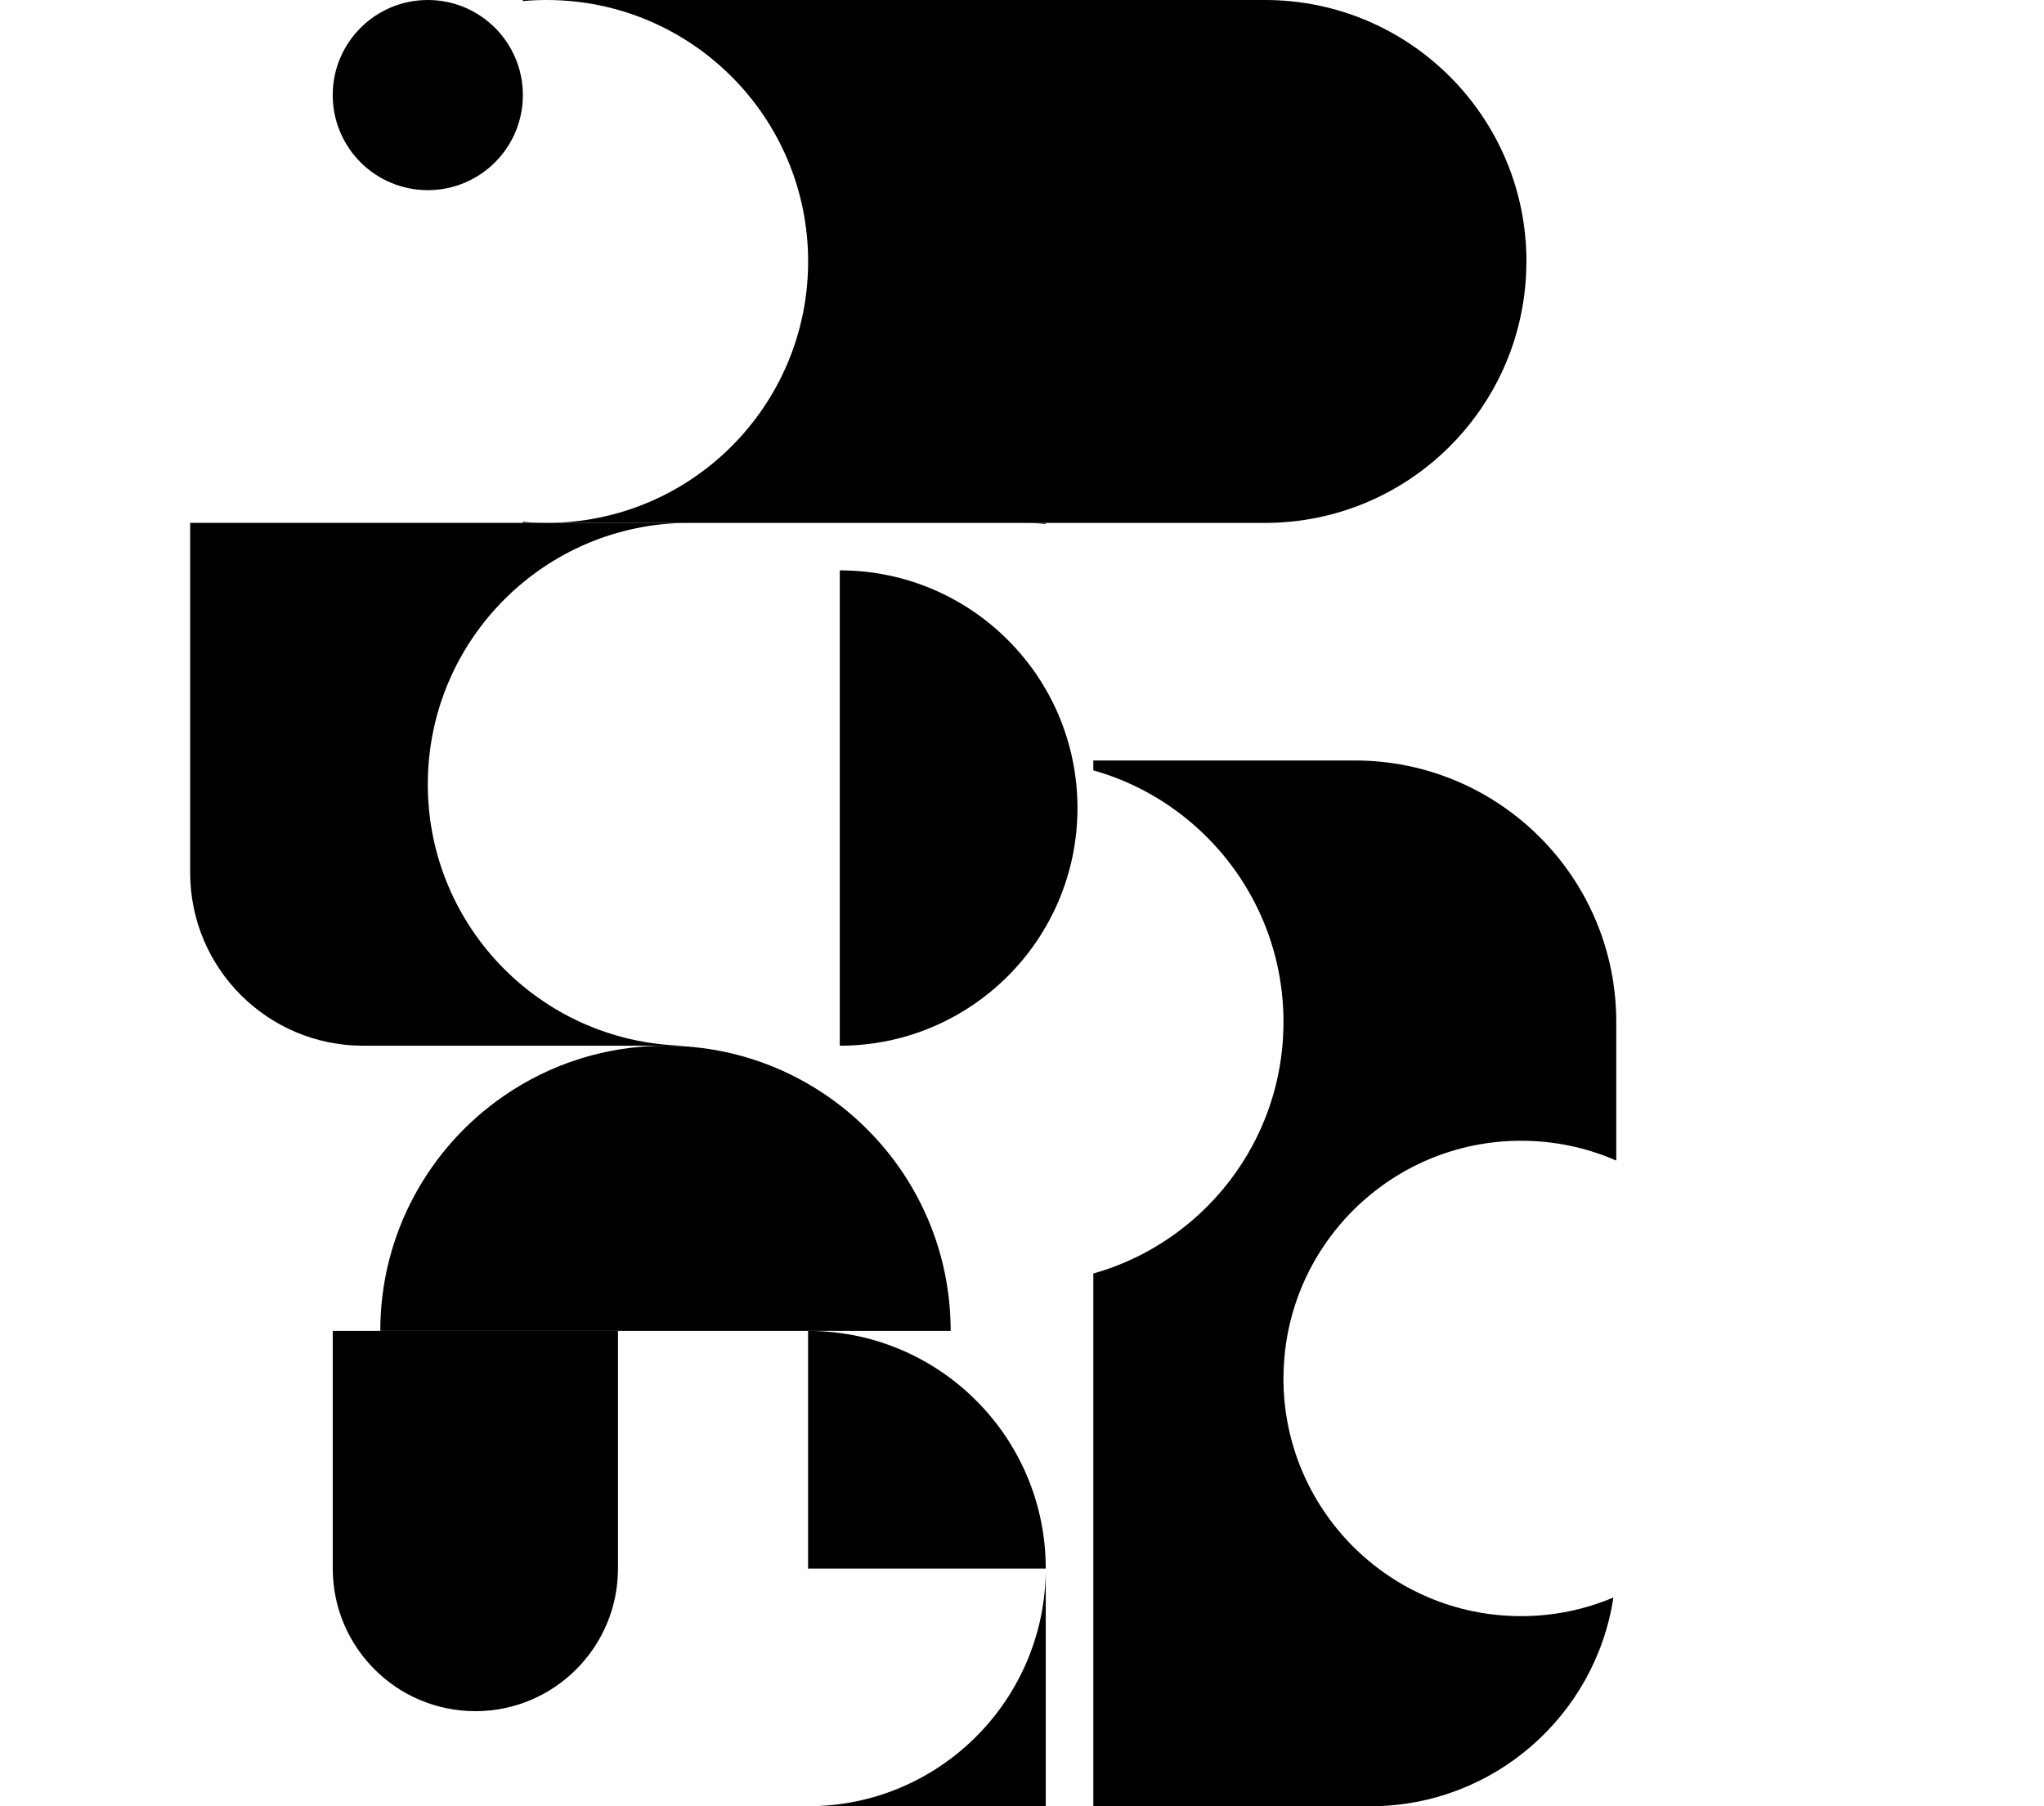 <svg id="Capa_2" data-name="Capa 2" viewBox="0 0 407.37 360">
  <defs>
    <style>
      .cls-1 {
        clip-path: url(#clippath-2);
      }

      .cls-2 {
        fill: #a1b3e6;
      }

      .cls-2, .cls-3, .cls-4 {
        stroke-width: 0px;
      }

      .cls-5 {
        stroke: #fff;
      }

      .cls-5, .cls-3, .cls-6 {
        fill: none;
      }

      .cls-5, .cls-6 {
        stroke-miterlimit: 10;
        stroke-width: 3px;
      }

      .cls-7 {
        clip-path: url(#clippath-1);
      }

      .cls-8 {
        clip-path: url(#clippath-4);
      }

      .cls-9 {
        clip-path: url(#clippath);
      }

      .cls-10 {
        clip-path: url(#clippath-3);
      }

      .cls-4 {
        fill: #fff;
      }

      .cls-6 {
        stroke: #a1b3e6;
      }
    </style>
    <clipPath id="clippath">
      <rect class="cls-3" x="66.32" width="255.79" height="360"/>
    </clipPath>
    <clipPath id="clippath-1">
      <path class="cls-3" d="M326.84,52.11c0,28.78-23.33,52.11-52.11,52.11h-22.63c28.78,0,52.11-23.33,52.11-52.11S280.88,0,252.11,0h22.63c28.78,0,52.11,23.33,52.11,52.11Z"/>
    </clipPath>
    <clipPath id="clippath-2">
      <circle class="cls-3" cx="303.16" cy="274.74" r="47.37"/>
    </clipPath>
    <clipPath id="clippath-3">
      <path class="cls-3" d="M66.32,284.21h56.84v47.37c0,15.69-12.73,28.42-28.42,28.42-7.85,0-14.95-3.18-20.09-8.33-5.15-5.15-8.33-12.24-8.33-20.09v-47.37Z"/>
    </clipPath>
    <clipPath id="clippath-4">
      <path class="cls-3" d="M165.79,208.42h-64.99c-19.04,0-34.48-15.44-34.48-34.48v-69.73h99.47c-28.78,0-52.11,23.33-52.11,52.11s23.33,52.11,52.11,52.11Z"/>
    </clipPath>
  </defs>
  <g id="card">
    <g class="cls-9">
      <path class="cls-4" d="M104.21,103.99c1.56.15,3.14.22,4.74.22h-4.74v-.22Z"/>
      <path class="cls-4" d="M104.21,0h4.74c-1.6,0-3.18.07-4.74.22v-.22Z"/>
      <path class="cls-2" d="M304.21,52.11c0,28.78-23.33,52.11-52.11,52.11H108.95c28.78,0,52.11-23.33,52.11-52.11S137.73,0,108.95,0h143.16c28.78,0,52.11,23.33,52.11,52.11Z"/>
      <path class="cls-4" d="M208.42,104.21v.22c-1.56-.15-3.14-.22-4.74-.22h4.74Z"/>
      <path class="cls-4" d="M255.79,274.74c0,26.16,21.21,47.37,47.37,47.37,6.52,0,12.73-1.32,18.39-3.71-3.58,23.56-23.92,41.6-48.46,41.6h-55.19v-106.18c7.03-1.98,13.46-5.41,18.95-9.95,11.58-9.56,18.95-24.01,18.95-40.19s-7.37-30.63-18.95-40.19c-5.48-4.54-11.92-7.97-18.95-9.95v-1.97h52.11c28.78,0,52.11,23.33,52.11,52.11v27.63c-5.81-2.54-12.21-3.95-18.95-3.95-26.16,0-47.37,21.21-47.37,47.37Z"/>
      <circle class="cls-2" cx="85.26" cy="18.95" r="18.95"/>
      <path class="cls-2" d="M208.42,312.63v47.37h-47.37c26.16,0,47.37-21.21,47.37-47.37Z"/>
      <g class="cls-7">
        <g>
          <g>
            <line class="cls-5" x1="246.32" y1="9.47" x2="382.59" y2="9.47"/>
            <line class="cls-5" x1="246.32" y1="18.95" x2="394.98" y2="18.95"/>
            <line class="cls-5" x1="246.32" y1="28.42" x2="382.59" y2="28.42"/>
            <line class="cls-5" x1="246.32" y1="37.89" x2="407.37" y2="37.89"/>
            <line class="cls-5" x1="246.32" y1="47.37" x2="394.98" y2="47.37"/>
            <line class="cls-5" x1="246.32" y1="56.84" x2="370.2" y2="56.84"/>
            <line class="cls-5" x1="246.32" y1="66.32" x2="357.81" y2="66.32"/>
            <line class="cls-5" x1="246.32" y1="75.79" x2="407.37" y2="75.79"/>
          </g>
          <g>
            <line class="cls-5" x1="246.32" y1="85.26" x2="394.98" y2="85.26"/>
            <line class="cls-5" x1="246.32" y1="94.74" x2="382.59" y2="94.74"/>
          </g>
        </g>
      </g>
      <g class="cls-1">
        <g>
          <line class="cls-6" x1="246.32" y1="236.84" x2="394.98" y2="236.84"/>
          <line class="cls-6" x1="246.32" y1="246.32" x2="382.59" y2="246.32"/>
          <line class="cls-6" x1="246.32" y1="255.79" x2="394.98" y2="255.79"/>
          <line class="cls-6" x1="246.32" y1="265.26" x2="382.59" y2="265.26"/>
          <line class="cls-6" x1="246.32" y1="274.74" x2="407.37" y2="274.74"/>
          <line class="cls-6" x1="246.32" y1="284.21" x2="394.98" y2="284.21"/>
          <line class="cls-6" x1="246.32" y1="293.68" x2="370.2" y2="293.68"/>
          <line class="cls-6" x1="246.32" y1="303.16" x2="357.81" y2="303.16"/>
          <line class="cls-6" x1="246.32" y1="312.63" x2="407.37" y2="312.63"/>
        </g>
      </g>
      <g class="cls-10">
        <line class="cls-5" y1="312.63" x2="148.66" y2="312.63"/>
        <line class="cls-6" y1="322.11" x2="136.28" y2="322.11"/>
        <line class="cls-6" y1="331.58" x2="148.66" y2="331.58"/>
        <line class="cls-6" y1="341.05" x2="136.28" y2="341.05"/>
        <line class="cls-6" y1="350.53" x2="161.05" y2="350.53"/>
      </g>
      <path class="cls-4" d="M66.32,265.26h56.84v47.37c0,15.69-12.73,28.42-28.42,28.42-7.85,0-14.95-3.18-20.09-8.33-5.15-5.15-8.33-12.24-8.33-20.09v-47.37Z"/>
      <g class="cls-8">
        <g>
          <line class="cls-6" x1="161.05" y1="189.47" x2="12.39" y2="189.47"/>
          <line class="cls-6" x1="161.05" y1="198.95" x2="12.39" y2="198.95"/>
          <line class="cls-6" x1="161.05" y1="180" x2="24.78" y2="180"/>
          <line class="cls-6" x1="161.05" y1="170.53" x2="12.39" y2="170.53"/>
          <line class="cls-6" x1="161.05" y1="161.05" x2="24.78" y2="161.05"/>
          <line class="cls-6" x1="161.05" y1="151.58" y2="151.58"/>
          <line class="cls-6" x1="161.05" y1="142.11" x2="12.39" y2="142.11"/>
          <line class="cls-6" x1="161.05" y1="132.63" x2="37.17" y2="132.63"/>
          <line class="cls-6" x1="161.05" y1="123.16" x2="49.55" y2="123.16"/>
          <line class="cls-6" x1="161.05" y1="113.68" y2="113.68"/>
        </g>
      </g>
      <path class="cls-4" d="M208.42,312.63h-47.37v-47.37c26.16,0,47.37,21.21,47.37,47.37Z"/>
      <path class="cls-2" d="M189.47,265.26h-113.68c0-19.41,9.74-36.56,24.59-46.81,9.16-6.33,20.27-10.03,32.25-10.03,31.39,0,56.84,25.45,56.84,56.84Z"/>
      <path class="cls-2" d="M167.37,208.42v-94.74c26.16,0,47.37,21.21,47.37,47.37s-21.21,47.37-47.37,47.37Z"/>
      <path class="cls-4" d="M137.37,208.42h-64.99c-19.04,0-34.48-15.44-34.48-34.48v-69.73h99.47c-28.78,0-52.11,23.33-52.11,52.11s23.33,52.11,52.11,52.11Z"/>
    </g>
  </g>
</svg>